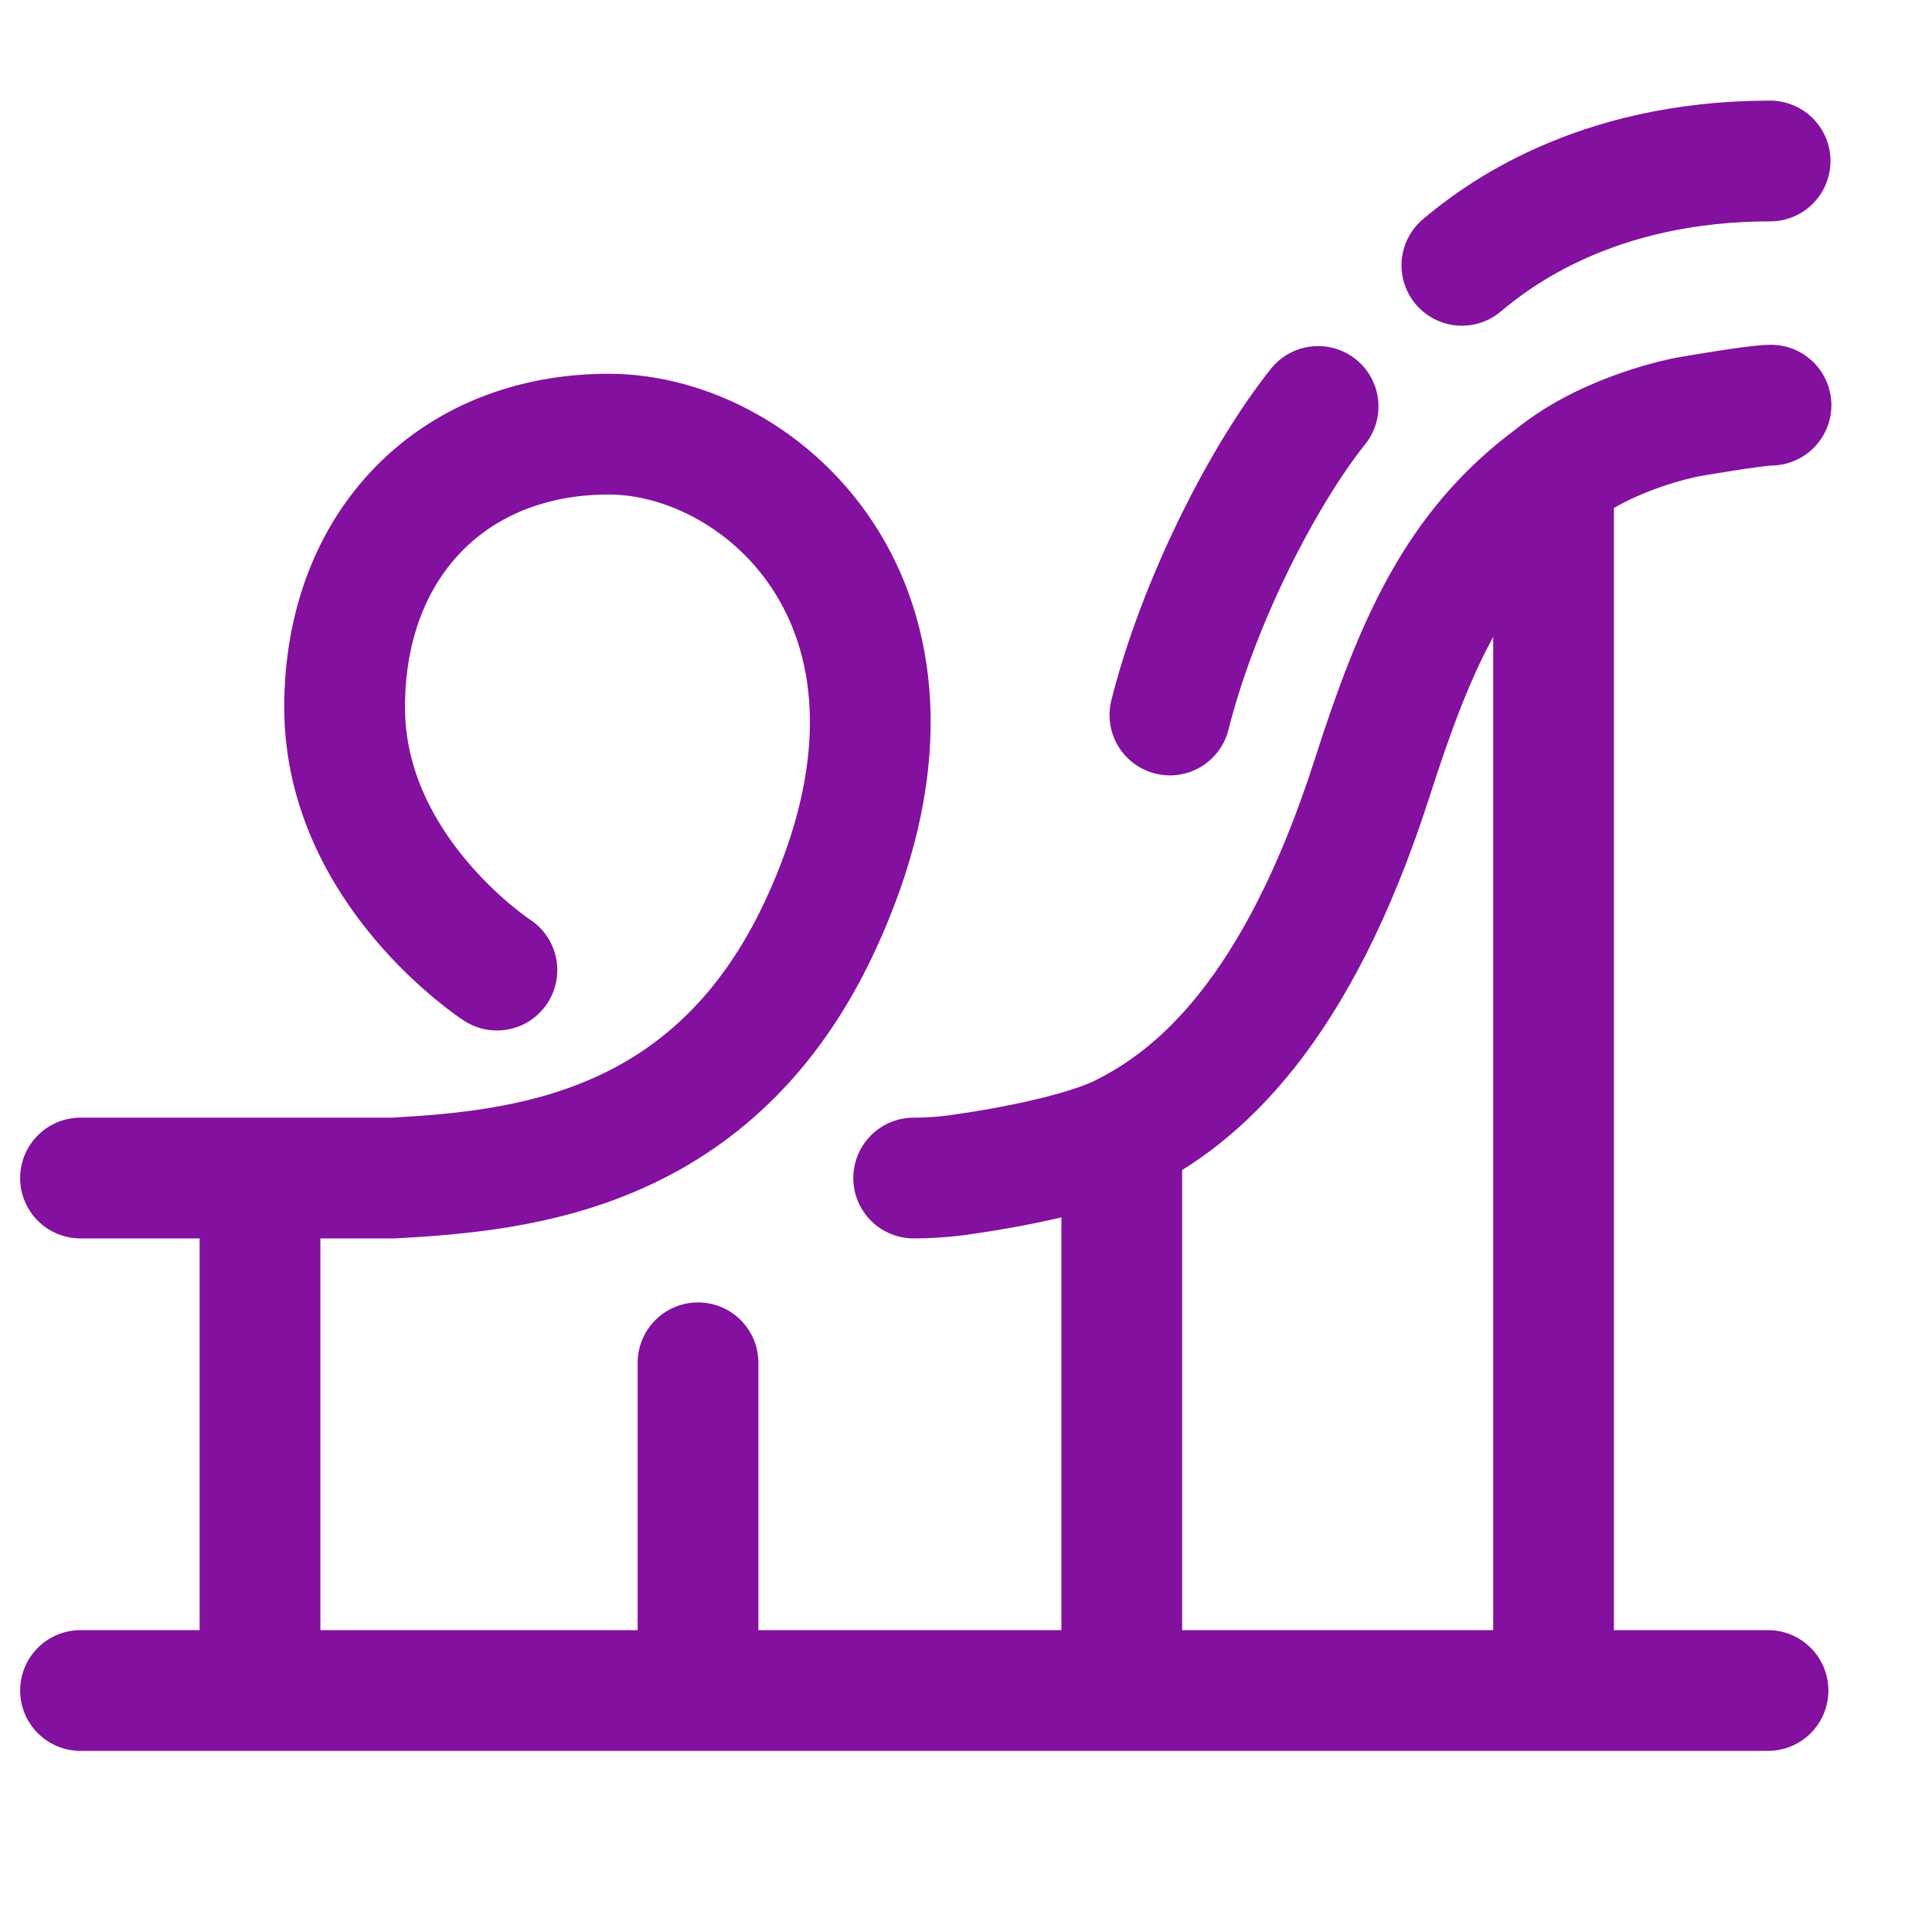 <svg width="24" height="24" viewBox="0 0 24 24" fill="none" xmlns="http://www.w3.org/2000/svg">
<path d="M6.173 12.051C6.173 12.051 4.281 10.821 4.281 8.786C4.281 6.75 5.633 5.393 7.562 5.393C9.492 5.393 11.993 7.616 10.188 11.5C8.882 14.308 6.507 14.544 4.888 14.634H3.23M13.935 14.095C14.869 13.633 16.104 12.594 17.043 9.671C17.578 8.006 18.09 6.806 19.299 5.918M13.935 14.095C13.304 14.406 11.993 14.583 11.993 14.583C11.993 14.583 11.71 14.634 11.35 14.634M13.935 14.095V21M22 5.033C21.807 5.033 20.97 5.179 20.97 5.179C20.97 5.179 19.985 5.357 19.299 5.918M19.299 5.918V21M19.299 21H21.963M19.299 21H13.935M13.935 21H8.671M8.671 21V16.929M8.671 21H3.23M1 21H3.23M3.23 21V14.634M1 14.634H3.23M14.533 8.882C14.879 7.503 15.676 5.924 16.374 5.049M18.16 3.296C18.58 2.943 19.802 2 21.989 2" stroke="#83109F" stroke-width="1.5" stroke-linecap="round" stroke-linejoin="round"/>
</svg>
